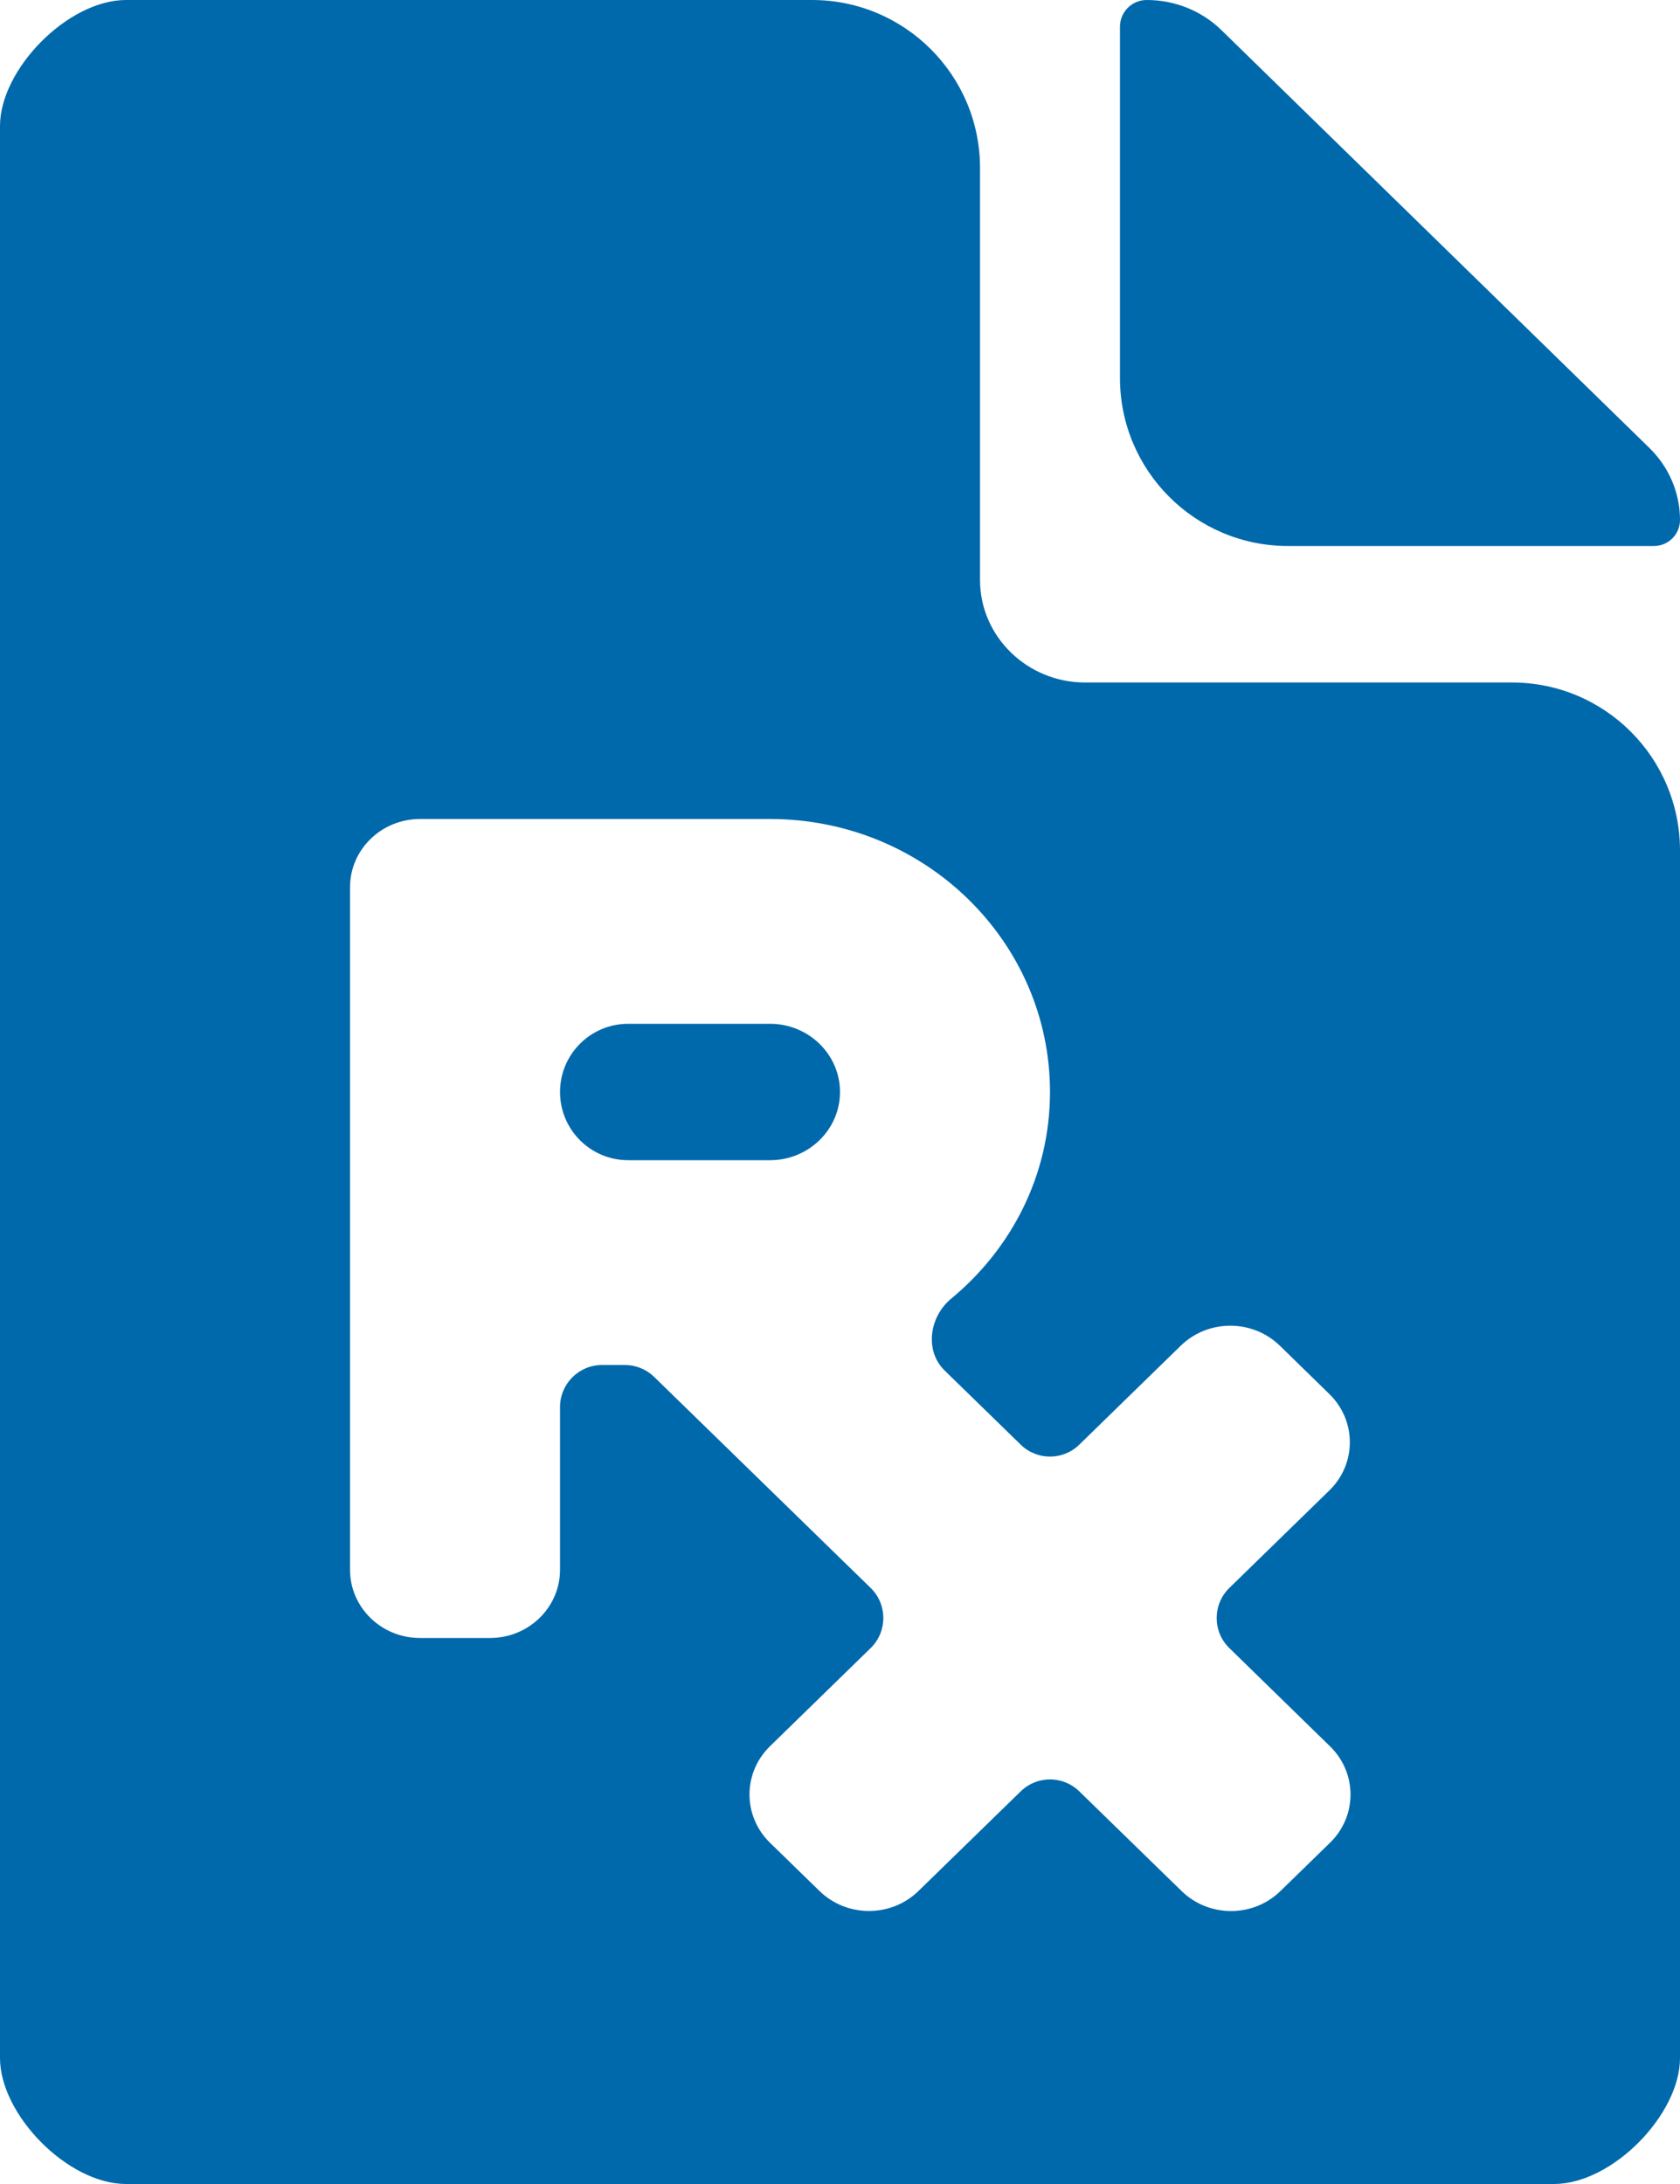 <svg width="20" height="26" viewBox="0 0 20 26" fill="none" xmlns="http://www.w3.org/2000/svg">
<path d="M11.667 6.906V2C11.667 0.895 10.771 0 9.667 0H1.5C0.807 0 0 0.825 0 1.5L0 24.5C0 25.175 0.807 26 1.5 26H18.5C19.193 26 20 25.175 20 24.5V10.125C20 9.02 19.105 8.125 18 8.125H12.917C12.229 8.125 11.667 7.577 11.667 6.906ZM15.236 16.02L15.825 16.595C16.151 16.912 16.151 17.427 15.825 17.744L14.635 18.904C14.434 19.101 14.434 19.424 14.635 19.62L15.833 20.789C16.159 21.106 16.159 21.621 15.833 21.938L15.244 22.512C14.919 22.83 14.391 22.83 14.066 22.512L12.849 21.326C12.655 21.136 12.345 21.136 12.151 21.326L10.934 22.512C10.609 22.829 10.081 22.829 9.756 22.512L9.167 21.938C8.841 21.62 8.841 21.106 9.167 20.788L10.365 19.62C10.566 19.424 10.566 19.1 10.365 18.904L7.788 16.392C7.695 16.301 7.57 16.25 7.439 16.25H7.167C6.891 16.25 6.667 16.474 6.667 16.75V18.688C6.667 19.136 6.294 19.5 5.833 19.5H5C4.54 19.5 4.167 19.136 4.167 18.688V10.562C4.167 10.114 4.54 9.75 5 9.75H9.167C11.008 9.75 12.5 11.205 12.5 13C12.5 13.989 12.041 14.867 11.324 15.46C11.063 15.675 11.004 16.081 11.247 16.317L12.151 17.198C12.345 17.388 12.655 17.388 12.849 17.198L14.057 16.02C14.383 15.703 14.91 15.703 15.236 16.02ZM9.167 13.812H7.479C7.03 13.812 6.667 13.449 6.667 13C6.667 12.551 7.03 12.188 7.479 12.188H9.167C9.626 12.188 10 12.552 10 13C10 13.448 9.626 13.812 9.167 13.812ZM20 6.19C20 6.361 19.861 6.5 19.69 6.5H15.333C14.229 6.5 13.333 5.605 13.333 4.5V0.318C13.333 0.142 13.476 0 13.651 0C13.984 0 14.302 0.127 14.537 0.355L19.635 5.332C19.87 5.561 20 5.87 20 6.19Z" fill="#0069AB"/>
</svg>
